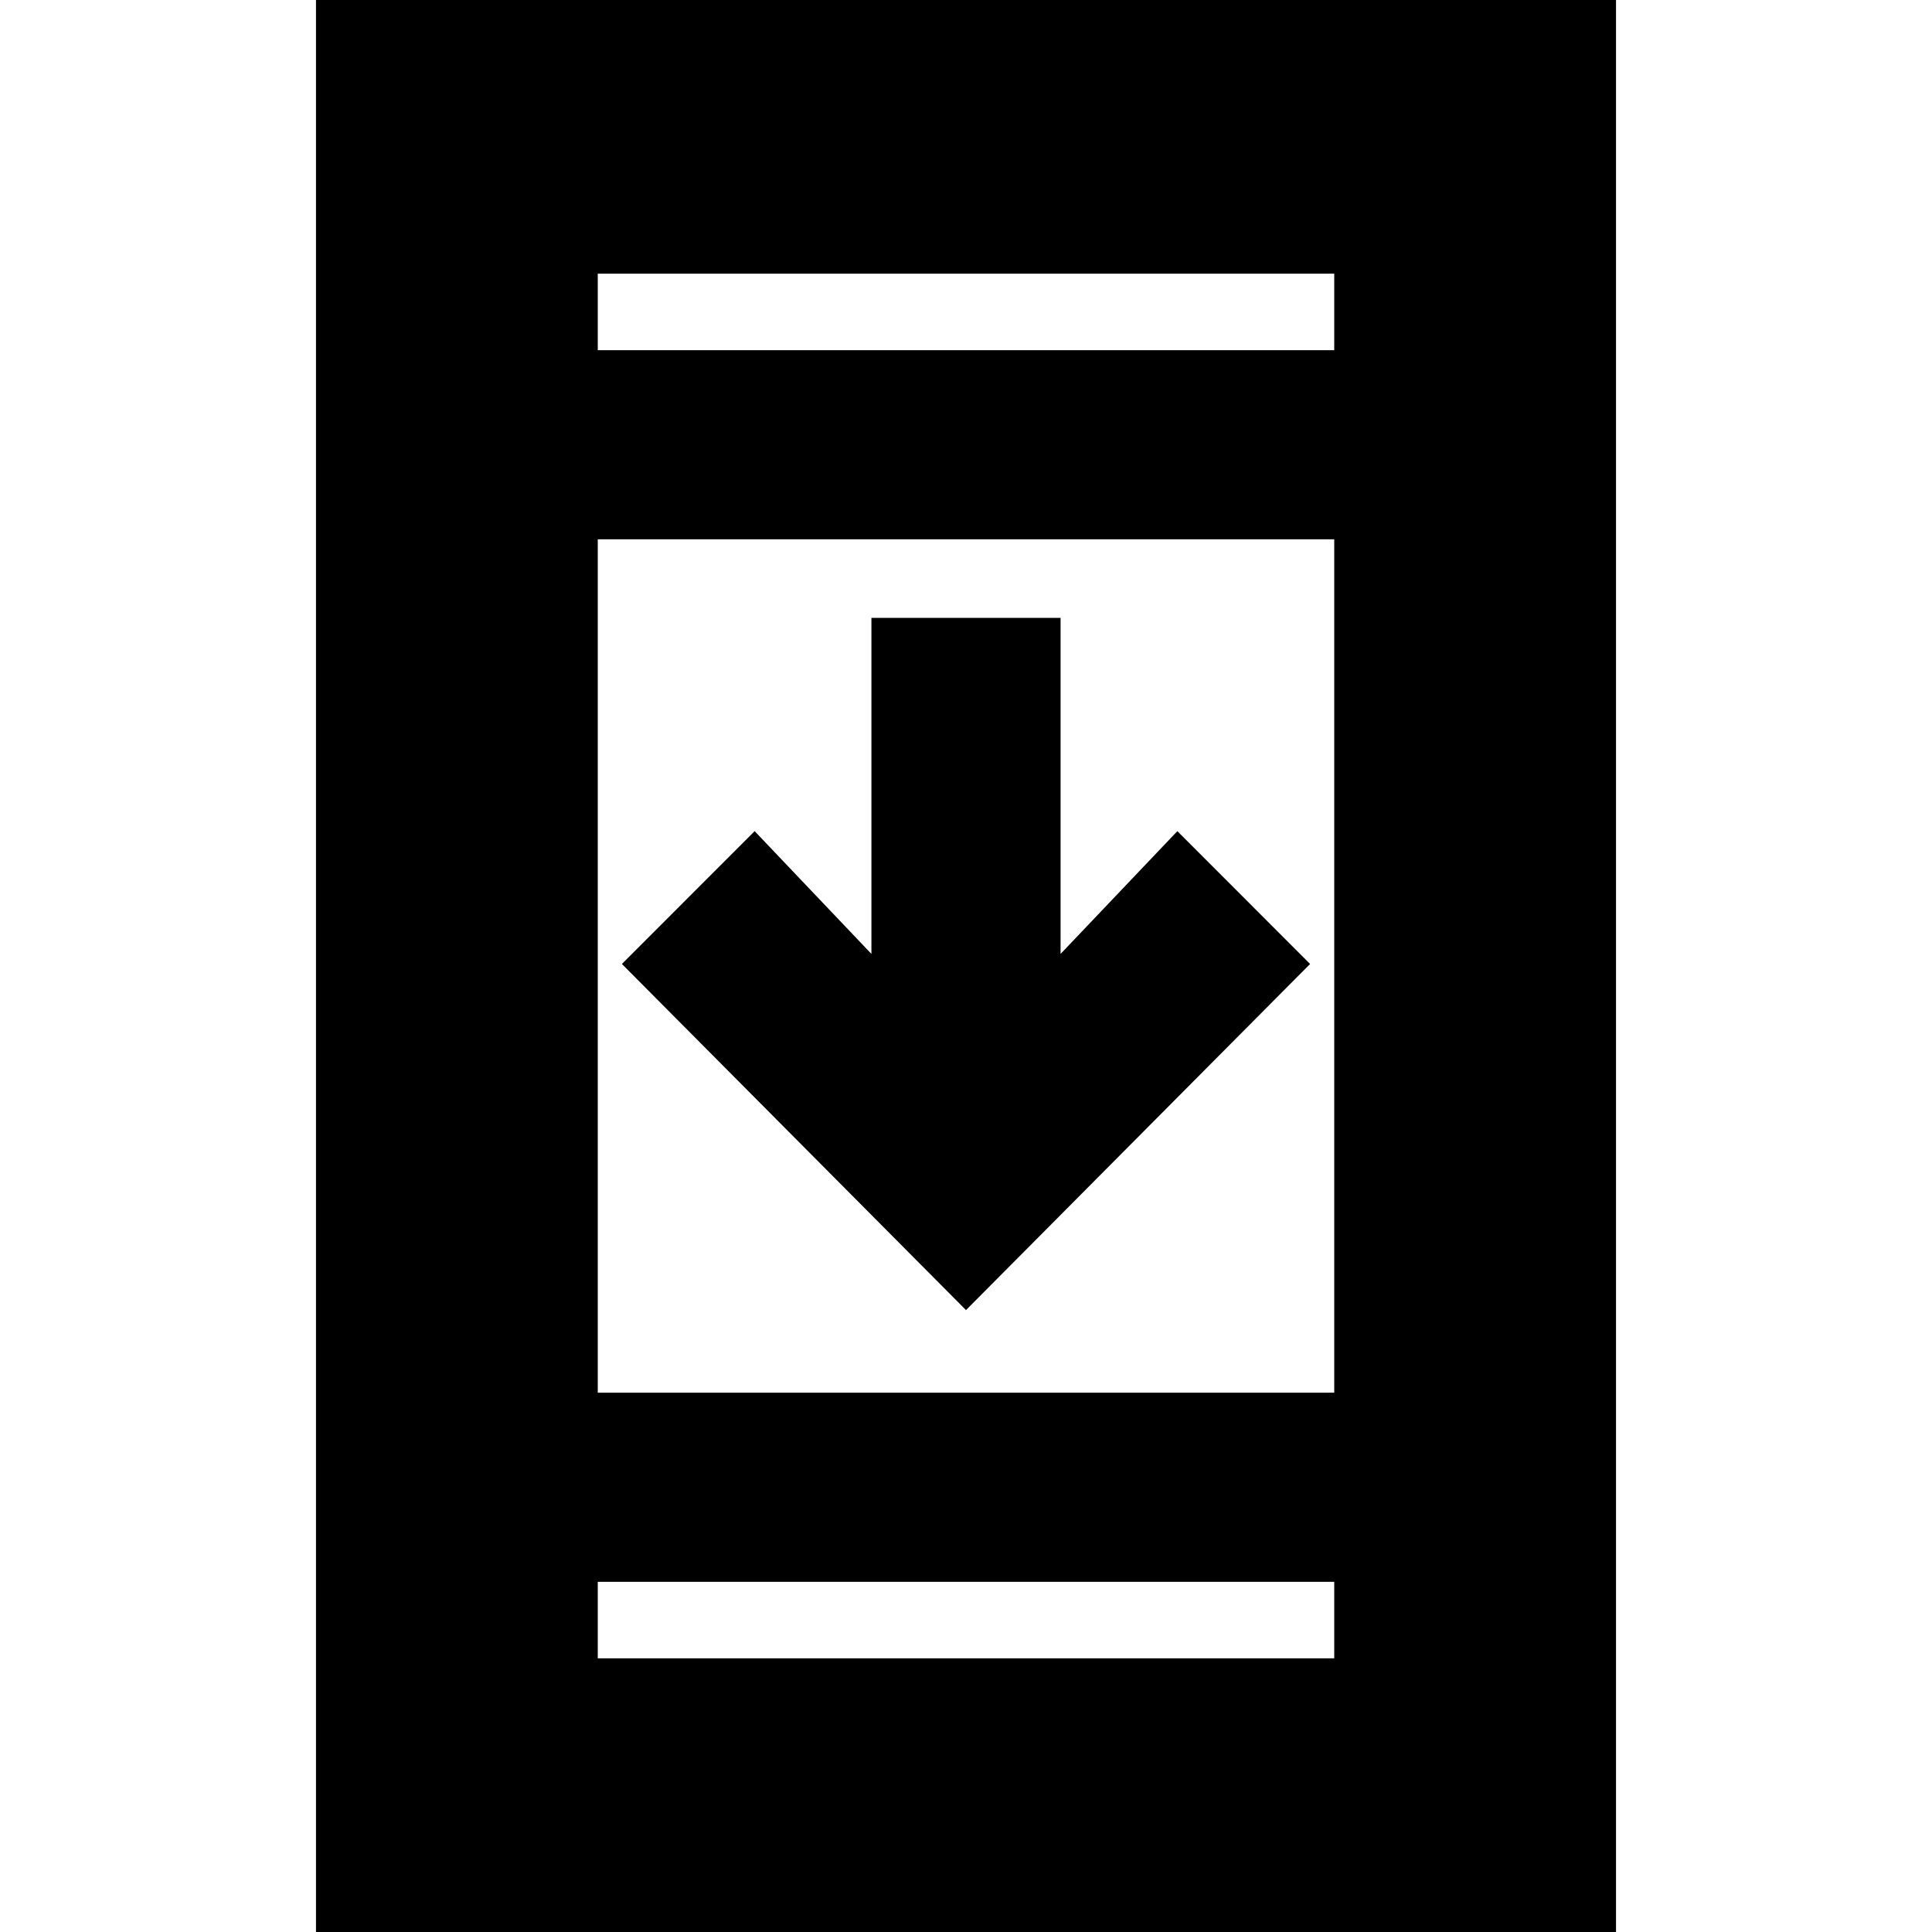 <svg xmlns="http://www.w3.org/2000/svg" height="20" width="20"><path d="M10 13.562 6.438 9.979 7.812 8.604 9.021 9.875V6.396H10.979V9.875L12.188 8.604L13.562 9.979ZM3.271 20.083V-0.083H16.729V20.083ZM6.188 14.417H13.812V5.583H6.188ZM6.188 17.167H13.812V16.375H6.188ZM6.188 3.625H13.812V2.833H6.188ZM6.188 3.625V2.833V3.625ZM6.188 17.167V16.375V17.167Z"/></svg>